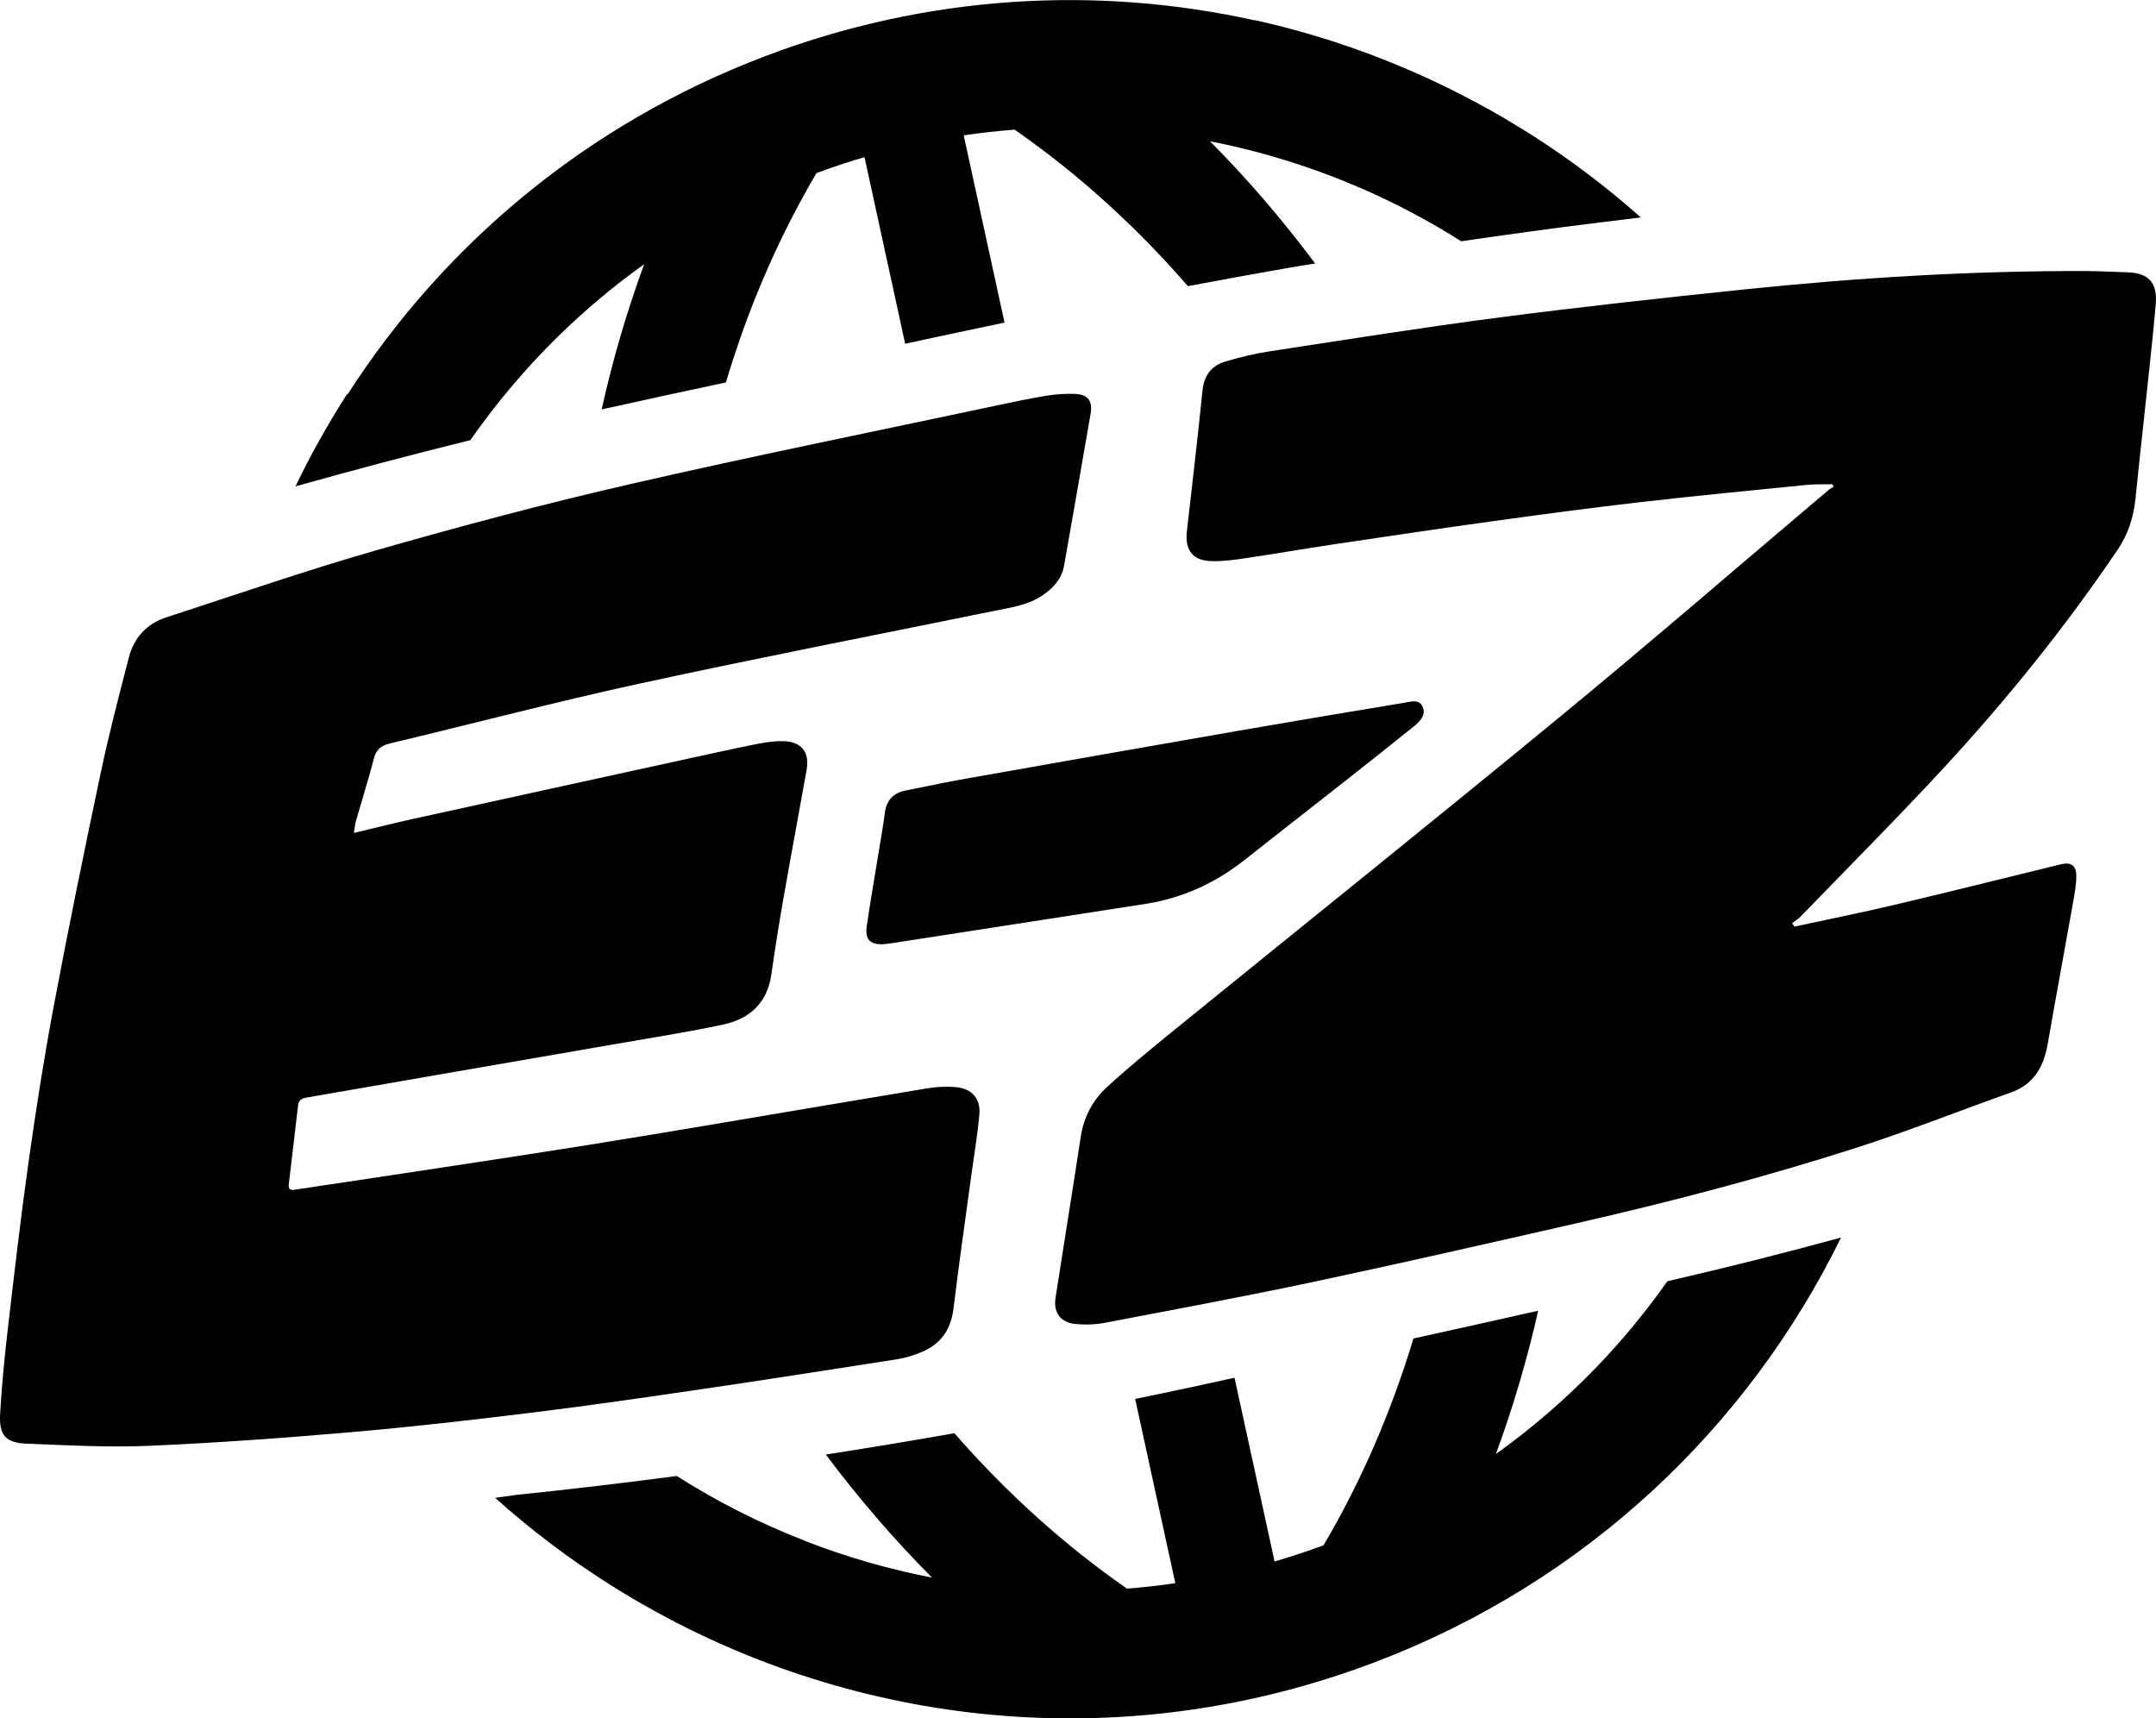 <svg xmlns="http://www.w3.org/2000/svg" viewBox="0 0 1011.67 806.28">
  <g>
    <path fill="currentColor" d="M243.62,177.2c17.23-19.74,36.85-37.65,58.63-53.21h.01c-8.03,21.85-14.71,44.6-19.94,68.11,19.4-4.32,38.84-8.52,58.3-12.66,8.19-27.49,18.71-53.6,31.31-77.98.22-.44.46-.88.7-1.32.77-1.5,1.57-2.98,2.35-4.46,1.39-2.6,2.82-5.18,4.25-7.72,1.27-2.27,2.58-4.52,3.89-6.75,7.48-2.77,14.99-5.26,22.54-7.47h0l19.08,87.56c12.83-2.79,28.7-6.2,46.62-9.93l-19.15-87.86c7.96-1.18,15.93-2.07,23.88-2.67h.01c.07.04.14.1.22.15,2.25,1.57,4.49,3.15,6.71,4.77,2.37,1.72,4.73,3.48,7.08,5.25,1.33,1.02,2.67,2.04,4,3.08.4.29.79.6,1.18.91,22.06,17.29,42.89,37.1,62.11,59.26h0c13.47-2.54,27.18-5.06,40.9-7.47,4.1-.72,8.19-1.44,12.27-2.13,2.18-.34,4.37-.67,6.55-1.01-15.36-20.61-31.87-39.77-49.34-57.36,24.21,4.73,47.78,12.07,70.31,21.81.01,0,.04-.02.06-.02,16.45,7.12,32.35,15.53,47.52,25.14,4.94-.73,9.89-1.45,14.83-2.16.06,0,.11,0,.17-.01,10.72-1.54,21.45-3.01,32.19-4.41,12.35-1.6,24.71-3.14,37.08-4.61-15.72-13.98-32.45-26.65-50.02-37.94-.4-.26-.81-.52-1.21-.77-1.37-.88-2.75-1.74-4.13-2.59-2.73-1.69-5.47-3.35-8.23-4.97-1.14-.67-2.28-1.33-3.43-1.99-1.41-.81-2.82-1.61-4.24-2.4-1.07-.6-2.15-1.2-3.23-1.78-1.08-.59-2.16-1.18-3.25-1.76-2.04-1.09-4.07-2.16-6.13-3.21-18.27-9.38-37.24-17.35-56.72-23.85,19.49,6.49,38.46,14.47,56.74,23.85-30.49-15.7-62.94-27.49-96.52-35-.31-.07-.62-.14-.94-.2.02.04.04.07.06.11h-.01c-74.01-16.37-153.48-12.07-229.64,16.83-83.9,31.84-150.99,88.66-196.01,158.79l-.1-.37c-.26.4-.52.82-.78,1.22-8.67,13.59-16.51,27.68-23.49,42.19,27.25-7.62,54.6-14.91,82.07-21.69,7.07-10.13,14.7-19.9,22.87-29.26Z"></path>
    <path fill="currentColor" d="M782.37,601.18c27.31-6.31,54.51-13.11,81.52-20.54-43.44,88.61-119.32,161.55-218.86,199.32-114.8,43.57-237.1,31.22-336.94-23.55-.16-.09-.34-.18-.5-.27-2.16-1.19-4.32-2.4-6.46-3.62-1.77-1.02-3.54-2.05-5.3-3.1-.88-.52-1.76-1.05-2.64-1.58-.88-.52-1.76-1.06-2.63-1.6-.54-.34-1.08-.67-1.62-1.01-1-.61-1.98-1.23-2.97-1.86-.03-.02-.05-.04-.08-.05-18.87-11.95-36.79-25.49-53.55-40.52,3.51-.48,7.02-.96,10.53-1.45.03,0,.05,0,.08,0,25.49-2.64,50.45-5.61,74.61-8.8,18.93,12.03,38.99,22.18,59.85,30.29.01.02.02.04.04.07,19.35,7.56,39.41,13.36,59.9,17.32-17.72-17.79-34.39-37.1-49.83-57.74,21.16-3.3,41.35-6.68,60.31-10.01,24.47,28.02,51.69,52.57,81,72.92,7.55-.59,15.11-1.45,22.67-2.55l-18.84-86.47c18.54-3.78,34.26-7.17,46.62-9.93l18.79,86.21c7.69-2.24,15.35-4.77,22.98-7.59h0c17.59-29.86,31.75-62.48,42.19-97.04,19.52-4.28,39.03-8.64,58.53-13.04-5.22,23.09-11.86,45.56-19.84,67.25,17.1-12.23,32.86-25.9,47.19-40.76,12.15-12.61,23.25-26.09,33.25-40.28Z"></path>
    <path fill="currentColor" d="M1011.56,142.62c-.88,10.28-1.98,20.54-3.06,30.81-2.13,20.14-4.4,40.25-6.44,60.4-.88,8.71-3.39,16.7-8.32,24-24.49,36.23-51.86,70.2-81.51,102.29-21.94,23.74-44.78,46.64-67.25,69.88-1.19,1.23-2.73,2.11-4.1,3.15.39.54.78,1.08,1.17,1.61h0c15.76-3.4,31.57-6.57,47.25-10.28,25.95-6.13,51.81-12.63,77.72-18.94,4.75-1.15,7.26.52,7.26,5.49,0,4.24-.83,8.51-1.58,12.72-3.91,22.04-8,44.06-11.85,66.11-1.87,10.71-6.48,18.94-17.41,22.8-24.21,8.57-48.1,18.11-72.55,25.94-43.39,13.9-87.47,25.43-131.9,35.54-40.62,9.24-81.24,18.53-121.98,27.18-32.75,6.95-65.68,13.07-98.57,19.34-4.53.86-9.35,1.01-13.94.55-6.94-.7-10.26-5.41-9.2-12.28,3.9-25.2,7.99-50.37,11.84-75.57,1.42-9.29,5.62-17.18,12.33-23.33,9.89-9.06,20.29-17.59,30.71-26.06,60.78-49.38,121.9-98.34,182.37-148.1,42.26-34.78,83.66-70.61,125.46-105.95.73-.62,1.62-1.06,2.43-1.58-.21-.37-.41-.73-.62-1.1-3.93.07-7.89-.13-11.8.26-26.16,2.61-52.33,5.12-78.45,8.13-23.01,2.64-45.99,5.74-68.94,8.9-24.88,3.44-49.72,7.14-74.57,10.85-13.86,2.07-27.67,4.47-41.54,6.52-5.37.79-10.84,1.56-16.24,1.38-8.7-.29-12.34-5.25-11.35-13.96,2.52-22.06,5.09-44.1,7.35-66.18.7-6.9,4.13-11.47,10.38-13.39,7.03-2.16,14.28-3.86,21.55-4.97,35.8-5.47,71.58-11.18,107.49-15.85,38.04-4.94,76.18-9.12,114.33-13.08,53.5-5.56,107.16-8.84,160.98-8.67,6.43.02,12.84.43,19.27.6,9.87.27,14.13,4.88,13.27,14.85Z"></path>
    <path fill="currentColor" d="M250.15,662.75c-28.21,3.47-56.46,6.73-84.78,9.18-31.81,2.76-63.68,5.09-95.57,6.46-19.02.82-38.15-.26-57.21-1-10.03-.39-13.12-3.99-12.52-14.2.75-12.82,1.97-25.63,3.45-38.38,3.09-26.49,6.12-52.99,9.85-79.39,3.48-24.67,7.32-49.31,11.93-73.78,6.88-36.53,14.34-72.95,22.03-109.32,3.82-18.09,8.5-35.99,13.14-53.89,2.4-9.26,8.42-15.8,17.63-18.79,32.95-10.69,65.71-22.08,98.99-31.6,39.28-11.24,78.82-21.76,118.64-30.89,57.09-13.1,114.53-24.68,171.83-36.87,7.8-1.66,15.62-3.32,23.49-4.61,4.39-.71,8.92-1.01,13.37-.85,6.02.22,8.36,3.28,7.33,9.26-4.08,23.79-8.28,47.56-12.45,71.33-1.09,6.2-4.97,10.4-9.95,13.82-6.98,4.81-15.15,5.84-23.16,7.47-55.32,11.26-110.74,22.03-165.89,34.01-39.36,8.55-78.34,18.82-117.51,28.17-4.1.98-6.26,2.91-7.35,7.06-2.55,9.79-5.61,19.45-8.4,29.18-.46,1.59-.58,3.27-1,5.71h.01c9.65-2.3,18.45-4.54,27.32-6.49,46.57-10.25,93.15-20.42,139.73-30.6,7.99-1.74,15.98-3.49,24.01-5.01,3.42-.64,6.96-1.04,10.43-.97,8.43.17,12.43,5.08,10.96,13.41-3.53,19.94-7.29,39.83-10.78,59.76-2.11,12.08-4.06,24.19-5.78,36.33-1.91,13.43-10.28,20.86-22.69,23.5-16.93,3.61-34.08,6.25-51.14,9.23-27.99,4.88-56.01,9.69-84.01,14.54-19.76,3.42-39.5,6.91-59.26,10.28-2.47.42-4.61.76-4.97,3.8-1.47,12.57-2.98,25.12-4.43,37.69-.06.51.29,1.07.47,1.68.61.13,1.18.42,1.7.34,23.1-3.45,46.22-6.9,69.31-10.42,22.71-3.46,45.42-6.89,68.1-10.51,21.53-3.43,43.03-7.05,64.54-10.66,31.87-5.35,63.72-10.82,95.6-16.08,4.37-.72,8.96-.95,13.37-.55,7.56.67,11.73,5.44,11.02,12.99-.92,9.88-2.6,19.68-3.93,29.52-2.77,20.45-5.72,40.87-8.2,61.35-1.23,10.15-6.19,17.03-15.59,20.69-3.43,1.33-7.02,2.52-10.63,3.08-30.38,4.76-60.78,9.5-91.2,13.97-26.58,3.9-53.17,7.77-79.84,11.05Z"></path>
    <path fill="currentColor" d="M456.8,364.72c41.36-7.34,82.73-14.62,124.11-21.81,25.88-4.49,51.77-8.84,77.68-13.11,3.09-.51,7.24-2.03,8.95,1.77,1.78,3.98-1.35,7.03-4.26,9.38-10.91,8.8-21.91,17.49-32.92,26.16-15.45,12.16-30.98,24.23-46.4,36.41-13.72,10.83-29.1,17.88-46.4,20.58-39.78,6.19-79.57,12.34-119.35,18.5-1.35.21-2.7.32-3.68.43h0c-6.4.28-8.74-2.28-7.78-8.77,1.64-11.15,3.57-22.27,5.38-33.39,1.06-6.52,2.24-13.02,3.09-19.58.76-5.82,3.99-9.19,9.53-10.33,10.66-2.19,21.34-4.36,32.07-6.26Z"></path>
  </g>
</svg>